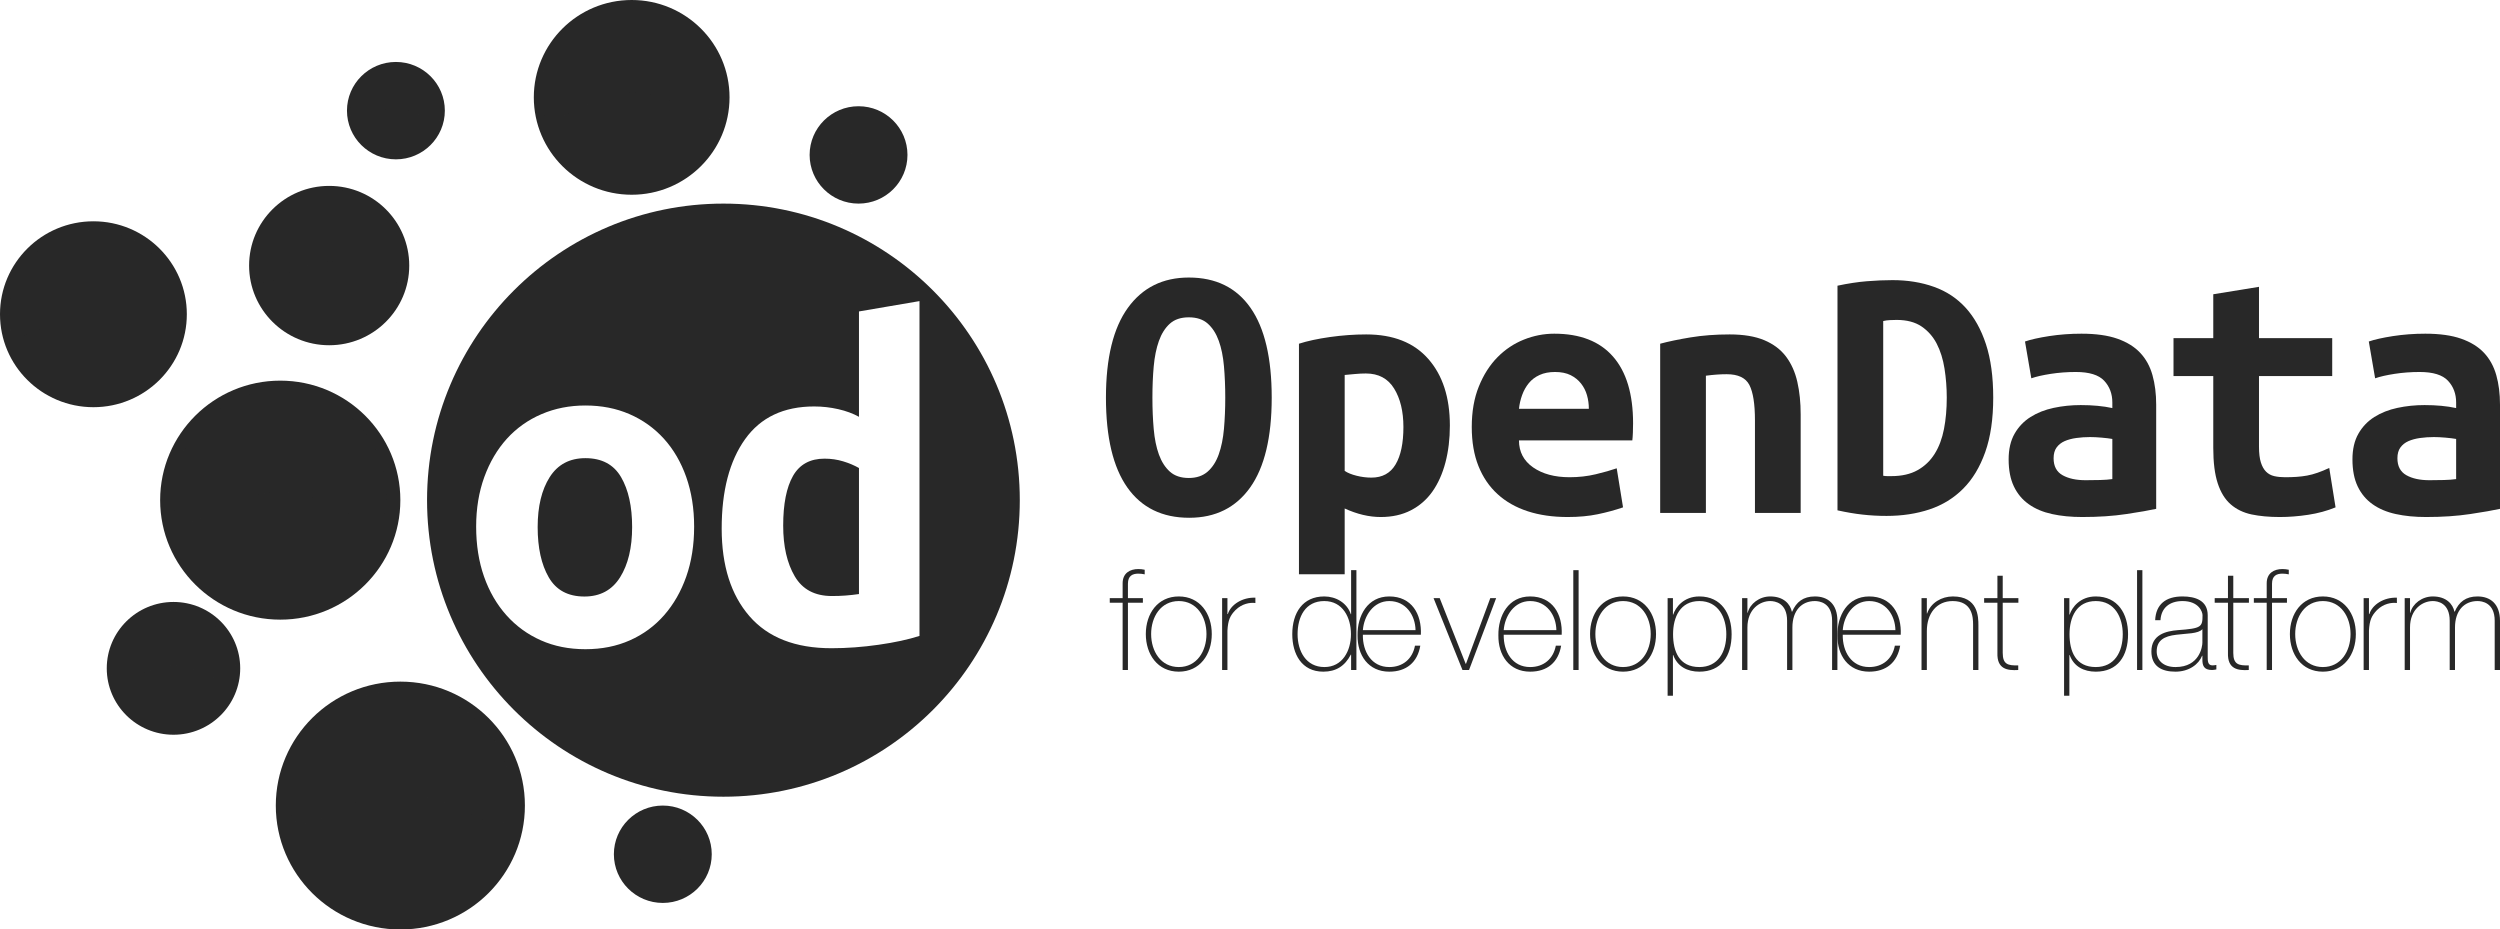 <?xml version="1.0" standalone="no"?><!-- Generator: Adobe Fireworks CS6, Export SVG Extension by Aaron Beall (http://fireworks.abeall.com) . Version: 0.6.1  --><!DOCTYPE svg PUBLIC "-//W3C//DTD SVG 1.1//EN" "http://www.w3.org/Graphics/SVG/1.1/DTD/svg11.dtd"><svg id="Untitled-Page%201" viewBox="0 0 156 58" style="background-color:#ffffff00" version="1.1"	xmlns="http://www.w3.org/2000/svg" xmlns:xlink="http://www.w3.org/1999/xlink" xml:space="preserve"	x="0px" y="0px" width="156px" height="58px">	<g id="Layer%201">		<g>			<path d="M 69.249 37.61 L 69.249 37.322 L 70.052 37.322 L 70.052 36.398 C 70.052 35.77 70.497 35.508 71.037 35.508 C 71.168 35.508 71.299 35.525 71.429 35.552 L 71.429 35.839 C 71.299 35.813 71.168 35.795 71.037 35.795 C 70.671 35.795 70.383 35.926 70.383 36.424 L 70.383 37.322 L 71.316 37.322 L 71.316 37.61 L 70.383 37.61 L 70.383 41.808 L 70.052 41.808 L 70.052 37.61 L 69.249 37.61 Z" fill="#282828"/>			<path d="M 73.557 37.218 C 74.874 37.218 75.615 38.291 75.615 39.565 C 75.615 40.839 74.874 41.912 73.557 41.912 C 72.241 41.912 71.499 40.839 71.499 39.565 C 71.499 38.291 72.241 37.218 73.557 37.218 ZM 73.557 41.624 C 74.682 41.624 75.284 40.638 75.284 39.565 C 75.284 38.492 74.682 37.506 73.557 37.506 C 72.432 37.506 71.831 38.492 71.831 39.565 C 71.831 40.638 72.432 41.624 73.557 41.624 Z" fill="#282828"/>			<path d="M 76.592 38.317 L 76.618 38.317 C 76.793 37.733 77.525 37.261 78.336 37.296 L 78.336 37.628 C 77.987 37.584 77.499 37.672 77.098 38.065 C 76.766 38.405 76.627 38.684 76.592 39.355 L 76.592 41.808 L 76.26 41.808 L 76.26 37.322 L 76.592 37.322 L 76.592 38.317 Z" fill="#282828"/>			<path d="M 84.309 40.848 L 84.291 40.848 C 83.925 41.554 83.376 41.912 82.573 41.912 C 81.222 41.912 80.638 40.813 80.638 39.574 C 80.638 38.247 81.283 37.218 82.635 37.218 C 83.367 37.218 84.056 37.62 84.291 38.326 L 84.309 38.326 L 84.309 35.578 L 84.64 35.578 L 84.64 41.808 L 84.309 41.808 L 84.309 40.848 ZM 84.3 39.574 C 84.3 38.527 83.785 37.506 82.635 37.506 C 81.449 37.506 80.969 38.492 80.969 39.574 C 80.969 40.629 81.492 41.624 82.643 41.624 C 83.777 41.624 84.3 40.603 84.3 39.574 Z" fill="#282828"/>			<path d="M 85.043 39.608 C 85.025 40.664 85.584 41.624 86.691 41.624 C 87.537 41.624 88.138 41.118 88.295 40.289 L 88.627 40.289 C 88.452 41.336 87.754 41.912 86.691 41.912 C 85.383 41.912 84.694 40.882 84.711 39.644 C 84.694 38.414 85.339 37.218 86.691 37.218 C 88.095 37.218 88.722 38.326 88.662 39.608 L 85.043 39.608 ZM 88.33 39.321 C 88.312 38.378 87.72 37.506 86.691 37.506 C 85.697 37.506 85.112 38.43 85.043 39.321 L 88.33 39.321 Z" fill="#282828"/>			<path d="M 91.668 41.808 L 91.258 41.808 L 89.453 37.322 L 89.837 37.322 L 91.459 41.423 L 91.477 41.423 L 92.994 37.322 L 93.36 37.322 L 91.668 41.808 Z" fill="#282828"/>			<path d="M 93.831 39.608 C 93.814 40.664 94.372 41.624 95.479 41.624 C 96.325 41.624 96.926 41.118 97.084 40.289 L 97.415 40.289 C 97.24 41.336 96.543 41.912 95.479 41.912 C 94.171 41.912 93.482 40.882 93.499 39.644 C 93.482 38.414 94.127 37.218 95.479 37.218 C 96.883 37.218 97.511 38.326 97.45 39.608 L 93.831 39.608 ZM 97.118 39.321 C 97.101 38.378 96.508 37.506 95.479 37.506 C 94.485 37.506 93.901 38.43 93.831 39.321 L 97.118 39.321 Z" fill="#282828"/>			<path d="M 98.505 35.578 L 98.505 41.808 L 98.174 41.808 L 98.174 35.578 L 98.505 35.578 Z" fill="#282828"/>			<path d="M 101.278 37.218 C 102.595 37.218 103.336 38.291 103.336 39.565 C 103.336 40.839 102.595 41.912 101.278 41.912 C 99.961 41.912 99.22 40.839 99.22 39.565 C 99.22 38.291 99.961 37.218 101.278 37.218 ZM 101.278 41.624 C 102.403 41.624 103.004 40.638 103.004 39.565 C 103.004 38.492 102.403 37.506 101.278 37.506 C 100.153 37.506 99.551 38.492 99.551 39.565 C 99.551 40.638 100.153 41.624 101.278 41.624 Z" fill="#282828"/>			<path d="M 104.391 38.352 L 104.408 38.352 C 104.548 37.907 105.053 37.218 106.039 37.218 C 107.417 37.218 108.053 38.308 108.053 39.574 C 108.053 40.935 107.408 41.912 106.039 41.912 C 105.298 41.912 104.67 41.598 104.408 40.873 L 104.391 40.873 L 104.391 43.413 L 104.059 43.413 L 104.059 37.322 L 104.391 37.322 L 104.391 38.352 ZM 107.722 39.574 C 107.722 38.553 107.242 37.506 106.039 37.506 C 104.844 37.506 104.399 38.51 104.399 39.574 C 104.399 40.638 104.775 41.624 106.039 41.624 C 107.207 41.624 107.722 40.682 107.722 39.574 Z" fill="#282828"/>			<path d="M 108.707 37.322 L 109.039 37.322 L 109.039 38.239 L 109.056 38.239 C 109.195 37.672 109.789 37.218 110.46 37.218 C 111.314 37.218 111.716 37.706 111.811 38.169 L 111.829 38.169 C 112.09 37.559 112.527 37.218 113.25 37.218 C 114.061 37.218 114.654 37.69 114.654 38.745 L 114.654 41.808 L 114.323 41.808 L 114.323 38.736 C 114.323 37.593 113.512 37.506 113.25 37.506 C 112.439 37.506 111.846 38.081 111.846 39.154 L 111.846 41.808 L 111.515 41.808 L 111.515 38.736 C 111.515 37.61 110.748 37.506 110.46 37.506 C 109.823 37.506 109.039 38.003 109.039 39.154 L 109.039 41.808 L 108.707 41.808 L 108.707 37.322 Z" fill="#282828"/>			<path d="M 114.987 39.608 C 114.97 40.664 115.528 41.624 116.635 41.624 C 117.481 41.624 118.082 41.118 118.24 40.289 L 118.571 40.289 C 118.396 41.336 117.699 41.912 116.635 41.912 C 115.327 41.912 114.638 40.882 114.656 39.644 C 114.638 38.414 115.284 37.218 116.635 37.218 C 118.039 37.218 118.667 38.326 118.606 39.608 L 114.987 39.608 ZM 118.274 39.321 C 118.257 38.378 117.664 37.506 116.635 37.506 C 115.641 37.506 115.057 38.43 114.987 39.321 L 118.274 39.321 Z" fill="#282828"/>			<path d="M 119.903 37.322 L 120.235 37.322 L 120.235 38.283 L 120.252 38.283 C 120.479 37.61 121.159 37.218 121.857 37.218 C 123.435 37.218 123.453 38.482 123.453 39.033 L 123.453 41.808 L 123.121 41.808 L 123.121 38.972 C 123.121 38.51 123.069 37.506 121.848 37.506 C 120.845 37.506 120.235 38.283 120.235 39.381 L 120.235 41.808 L 119.903 41.808 L 119.903 37.322 Z" fill="#282828"/>			<path d="M 125.947 37.61 L 124.97 37.61 L 124.97 40.743 C 124.97 41.467 125.31 41.537 125.938 41.52 L 125.938 41.808 C 125.258 41.851 124.604 41.755 124.639 40.743 L 124.639 37.61 L 123.81 37.61 L 123.81 37.322 L 124.639 37.322 L 124.639 35.926 L 124.97 35.926 L 124.97 37.322 L 125.947 37.322 L 125.947 37.61 Z" fill="#282828"/>			<path d="M 129.129 38.352 L 129.147 38.352 C 129.286 37.907 129.792 37.218 130.777 37.218 C 132.155 37.218 132.791 38.308 132.791 39.574 C 132.791 40.935 132.146 41.912 130.777 41.912 C 130.036 41.912 129.408 41.598 129.147 40.873 L 129.129 40.873 L 129.129 43.413 L 128.798 43.413 L 128.798 37.322 L 129.129 37.322 L 129.129 38.352 ZM 132.46 39.574 C 132.46 38.553 131.981 37.506 130.777 37.506 C 129.583 37.506 129.138 38.51 129.138 39.574 C 129.138 40.638 129.513 41.624 130.777 41.624 C 131.946 41.624 132.46 40.682 132.46 39.574 Z" fill="#282828"/>			<path d="M 133.685 35.578 L 133.685 41.808 L 133.353 41.808 L 133.353 35.578 L 133.685 35.578 Z" fill="#282828"/>			<path d="M 137.761 40.978 C 137.761 41.24 137.761 41.52 138.057 41.52 C 138.118 41.52 138.197 41.511 138.301 41.493 L 138.301 41.773 C 138.205 41.79 138.118 41.808 138.031 41.808 C 137.508 41.808 137.429 41.52 137.429 41.153 L 137.429 40.917 L 137.412 40.917 C 137.203 41.449 136.601 41.912 135.746 41.912 C 134.9 41.912 134.247 41.589 134.247 40.647 C 134.247 39.6 135.154 39.381 135.895 39.321 C 137.377 39.215 137.438 39.121 137.438 38.387 C 137.438 38.187 137.211 37.506 136.191 37.506 C 135.389 37.506 134.857 37.925 134.813 38.701 L 134.482 38.701 C 134.526 37.715 135.136 37.218 136.191 37.218 C 136.976 37.218 137.761 37.462 137.761 38.387 L 137.761 40.978 ZM 137.429 39.259 C 137.168 39.556 136.453 39.521 135.808 39.608 C 135.023 39.696 134.578 39.975 134.578 40.647 C 134.578 41.188 134.97 41.624 135.755 41.624 C 137.264 41.624 137.429 40.333 137.429 40.097 L 137.429 39.259 Z" fill="#282828"/>			<path d="M 140.333 37.61 L 139.357 37.61 L 139.357 40.743 C 139.357 41.467 139.697 41.537 140.324 41.52 L 140.324 41.808 C 139.644 41.851 138.99 41.755 139.025 40.743 L 139.025 37.61 L 138.197 37.61 L 138.197 37.322 L 139.025 37.322 L 139.025 35.926 L 139.357 35.926 L 139.357 37.322 L 140.333 37.322 L 140.333 37.61 Z" fill="#282828"/>			<path d="M 140.64 37.61 L 140.64 37.322 L 141.442 37.322 L 141.442 36.398 C 141.442 35.77 141.887 35.508 142.427 35.508 C 142.558 35.508 142.689 35.525 142.82 35.552 L 142.82 35.839 C 142.689 35.813 142.558 35.795 142.427 35.795 C 142.061 35.795 141.774 35.926 141.774 36.424 L 141.774 37.322 L 142.706 37.322 L 142.706 37.61 L 141.774 37.61 L 141.774 41.808 L 141.442 41.808 L 141.442 37.61 L 140.64 37.61 Z" fill="#282828"/>			<path d="M 144.947 37.218 C 146.264 37.218 147.005 38.291 147.005 39.565 C 147.005 40.839 146.264 41.912 144.947 41.912 C 143.631 41.912 142.889 40.839 142.889 39.565 C 142.889 38.291 143.631 37.218 144.947 37.218 ZM 144.947 41.624 C 146.072 41.624 146.674 40.638 146.674 39.565 C 146.674 38.492 146.072 37.506 144.947 37.506 C 143.822 37.506 143.221 38.492 143.221 39.565 C 143.221 40.638 143.822 41.624 144.947 41.624 Z" fill="#282828"/>			<path d="M 147.823 38.317 L 147.849 38.317 C 148.024 37.733 148.756 37.261 149.566 37.296 L 149.566 37.628 C 149.218 37.584 148.729 37.672 148.328 38.065 C 147.997 38.405 147.858 38.684 147.823 39.355 L 147.823 41.808 L 147.491 41.808 L 147.491 37.322 L 147.823 37.322 L 147.823 38.317 Z" fill="#282828"/>			<path d="M 150.053 37.322 L 150.385 37.322 L 150.385 38.239 L 150.402 38.239 C 150.541 37.672 151.135 37.218 151.806 37.218 C 152.66 37.218 153.061 37.706 153.157 38.169 L 153.175 38.169 C 153.436 37.559 153.872 37.218 154.596 37.218 C 155.407 37.218 156 37.69 156 38.745 L 156 41.808 L 155.669 41.808 L 155.669 38.736 C 155.669 37.593 154.858 37.506 154.596 37.506 C 153.785 37.506 153.192 38.081 153.192 39.154 L 153.192 41.808 L 152.861 41.808 L 152.861 38.736 C 152.861 37.61 152.094 37.506 151.806 37.506 C 151.169 37.506 150.385 38.003 150.385 39.154 L 150.385 41.808 L 150.053 41.808 L 150.053 37.322 Z" fill="#282828"/>			<path d="M 43.314 32.86 C 43.314 34.007 43.15 35.046 42.823 35.978 C 42.495 36.911 42.034 37.714 41.441 38.39 C 40.847 39.066 40.136 39.588 39.307 39.956 C 38.478 40.325 37.552 40.51 36.529 40.51 C 35.505 40.51 34.579 40.325 33.75 39.956 C 32.921 39.588 32.204 39.066 31.6 38.39 C 30.997 37.714 30.531 36.911 30.203 35.978 C 29.876 35.046 29.712 34.007 29.712 32.86 C 29.712 31.733 29.881 30.705 30.219 29.772 C 30.557 28.841 31.027 28.042 31.631 27.375 C 32.235 26.711 32.956 26.199 33.796 25.84 C 34.635 25.481 35.546 25.303 36.529 25.303 C 37.531 25.303 38.447 25.481 39.276 25.84 C 40.105 26.199 40.822 26.711 41.426 27.375 C 42.029 28.042 42.495 28.841 42.823 29.772 C 43.15 30.705 43.314 31.733 43.314 32.86 ZM 57.376 39.681 C 56.68 39.906 55.831 40.09 54.828 40.233 C 53.825 40.377 52.842 40.449 51.88 40.449 C 49.628 40.449 47.924 39.783 46.768 38.452 C 45.611 37.12 45.033 35.298 45.033 32.982 C 45.033 30.628 45.519 28.769 46.492 27.406 C 47.464 26.044 48.902 25.363 50.806 25.363 C 51.317 25.363 51.819 25.42 52.31 25.532 C 52.801 25.645 53.231 25.804 53.6 26.009 L 53.6 19.434 L 57.376 18.789 L 57.376 39.681 ZM 63.635 31.209 C 63.635 20.99 55.355 12.705 45.142 12.705 C 34.928 12.705 26.648 20.99 26.648 31.209 C 26.648 41.429 34.928 49.715 45.142 49.715 C 55.355 49.715 63.635 41.429 63.635 31.209 ZM 33.55 32.891 C 33.55 34.181 33.78 35.226 34.241 36.024 C 34.702 36.823 35.443 37.223 36.467 37.223 C 37.45 37.223 38.191 36.823 38.693 36.024 C 39.194 35.226 39.445 34.181 39.445 32.891 C 39.445 31.6 39.215 30.561 38.754 29.772 C 38.294 28.984 37.552 28.589 36.529 28.589 C 35.546 28.589 34.804 28.984 34.302 29.772 C 33.801 30.561 33.55 31.6 33.55 32.891 ZM 48.871 32.799 C 48.871 34.089 49.112 35.144 49.593 35.962 C 50.074 36.782 50.846 37.192 51.911 37.192 C 52.218 37.192 52.504 37.182 52.771 37.161 C 53.037 37.141 53.313 37.11 53.6 37.069 L 53.6 29.204 C 53.313 29.041 52.986 28.901 52.617 28.789 C 52.249 28.677 51.86 28.62 51.45 28.62 C 50.55 28.62 49.895 28.979 49.485 29.695 C 49.076 30.412 48.871 31.447 48.871 32.799 Z" fill="#282828"/>			<path d="M 69.011 24.814 C 69.011 22.338 69.468 20.47 70.38 19.209 C 71.292 17.948 72.56 17.318 74.183 17.318 C 75.868 17.318 77.152 17.948 78.033 19.209 C 78.915 20.47 79.355 22.338 79.355 24.814 C 79.355 27.289 78.906 29.157 78.01 30.418 C 77.113 31.678 75.845 32.309 74.207 32.309 C 72.521 32.309 71.234 31.678 70.345 30.418 C 69.456 29.157 69.011 27.289 69.011 24.814 ZM 71.911 24.814 C 71.911 25.509 71.937 26.163 71.992 26.774 C 72.046 27.385 72.154 27.915 72.316 28.363 C 72.479 28.812 72.707 29.168 73.001 29.431 C 73.294 29.694 73.689 29.826 74.183 29.826 C 74.662 29.826 75.053 29.694 75.355 29.431 C 75.656 29.168 75.888 28.809 76.05 28.352 C 76.213 27.896 76.321 27.366 76.375 26.762 C 76.429 26.159 76.456 25.509 76.456 24.814 C 76.456 24.117 76.429 23.463 76.375 22.852 C 76.321 22.241 76.213 21.711 76.05 21.263 C 75.888 20.814 75.66 20.459 75.366 20.195 C 75.072 19.932 74.678 19.801 74.183 19.801 C 73.689 19.801 73.294 19.932 73.001 20.195 C 72.707 20.459 72.479 20.818 72.316 21.274 C 72.154 21.731 72.046 22.261 71.992 22.864 C 71.937 23.467 71.911 24.117 71.911 24.814 Z" fill="#282828"/>			<path d="M 90.472 26.553 C 90.472 27.39 90.379 28.159 90.194 28.863 C 90.008 29.567 89.737 30.17 89.382 30.673 C 89.026 31.176 88.577 31.566 88.036 31.845 C 87.495 32.123 86.869 32.262 86.158 32.262 C 85.431 32.262 84.681 32.084 83.908 31.729 L 83.908 35.836 L 81.055 35.836 L 81.055 21.448 C 81.581 21.278 82.227 21.139 82.992 21.03 C 83.758 20.923 84.511 20.868 85.253 20.868 C 86.939 20.868 88.23 21.378 89.126 22.399 C 90.023 23.42 90.472 24.805 90.472 26.553 ZM 87.573 26.646 C 87.573 25.672 87.379 24.871 86.993 24.245 C 86.606 23.618 86.019 23.305 85.23 23.305 C 85.014 23.305 84.782 23.316 84.535 23.34 C 84.287 23.362 84.078 23.382 83.908 23.398 L 83.908 29.385 C 84.094 29.509 84.341 29.609 84.65 29.686 C 84.96 29.764 85.269 29.803 85.578 29.803 C 86.258 29.803 86.761 29.528 87.085 28.979 C 87.411 28.43 87.573 27.653 87.573 26.646 Z" fill="#282828"/>			<path d="M 91.838 26.646 C 91.838 25.688 91.985 24.844 92.279 24.117 C 92.572 23.39 92.959 22.783 93.439 22.295 C 93.918 21.808 94.467 21.44 95.085 21.193 C 95.703 20.945 96.338 20.822 96.987 20.822 C 98.595 20.822 99.817 21.297 100.651 22.248 C 101.486 23.2 101.904 24.589 101.904 26.414 C 101.904 26.6 101.9 26.794 101.892 26.994 C 101.884 27.196 101.873 27.358 101.857 27.482 L 94.784 27.482 C 94.784 28.193 95.077 28.754 95.665 29.165 C 96.253 29.574 97.01 29.779 97.938 29.779 C 98.51 29.779 99.055 29.718 99.573 29.594 C 100.091 29.47 100.527 29.346 100.883 29.222 L 101.278 31.659 C 100.782 31.829 100.257 31.972 99.7 32.088 C 99.144 32.204 98.518 32.262 97.822 32.262 C 96.894 32.262 96.063 32.143 95.329 31.903 C 94.594 31.663 93.968 31.308 93.45 30.835 C 92.932 30.364 92.534 29.779 92.256 29.083 C 91.977 28.388 91.838 27.575 91.838 26.646 ZM 99.144 25.509 C 99.144 25.216 99.105 24.934 99.028 24.662 C 98.951 24.392 98.827 24.148 98.657 23.932 C 98.486 23.715 98.27 23.541 98.007 23.409 C 97.744 23.278 97.42 23.212 97.033 23.212 C 96.662 23.212 96.341 23.274 96.071 23.398 C 95.8 23.521 95.576 23.691 95.398 23.908 C 95.221 24.125 95.081 24.372 94.981 24.651 C 94.88 24.929 94.814 25.216 94.784 25.509 L 99.144 25.509 Z" fill="#282828"/>			<path d="M 103.595 21.448 C 104.106 21.31 104.735 21.178 105.485 21.054 C 106.235 20.93 107.051 20.868 107.932 20.868 C 108.798 20.868 109.517 20.988 110.089 21.227 C 110.661 21.468 111.113 21.808 111.446 22.248 C 111.778 22.689 112.014 23.216 112.153 23.827 C 112.292 24.438 112.362 25.115 112.362 25.858 L 112.362 32.007 L 109.509 32.007 L 109.509 26.229 C 109.509 25.208 109.393 24.473 109.162 24.024 C 108.93 23.576 108.458 23.351 107.747 23.351 C 107.53 23.351 107.318 23.359 107.109 23.375 C 106.9 23.39 106.68 23.413 106.448 23.444 L 106.448 32.007 L 103.595 32.007 L 103.595 21.448 Z" fill="#282828"/>			<path d="M 124.377 24.814 C 124.377 26.144 124.21 27.277 123.878 28.213 C 123.545 29.149 123.086 29.911 122.498 30.498 C 121.91 31.086 121.211 31.516 120.4 31.787 C 119.587 32.057 118.695 32.193 117.721 32.193 C 117.211 32.193 116.712 32.166 116.225 32.111 C 115.738 32.057 115.216 31.969 114.659 31.845 L 114.659 17.828 C 115.309 17.689 115.919 17.596 116.491 17.549 C 117.064 17.503 117.597 17.48 118.092 17.48 C 119.034 17.48 119.897 17.619 120.677 17.898 C 121.459 18.176 122.119 18.614 122.661 19.209 C 123.202 19.805 123.623 20.562 123.925 21.483 C 124.226 22.404 124.377 23.514 124.377 24.814 ZM 117.512 29.686 C 117.589 29.702 117.675 29.71 117.767 29.71 C 117.86 29.71 117.944 29.71 118.022 29.71 C 118.672 29.71 119.216 29.586 119.657 29.338 C 120.098 29.091 120.453 28.751 120.724 28.317 C 120.995 27.884 121.188 27.37 121.304 26.774 C 121.42 26.179 121.478 25.525 121.478 24.814 C 121.478 24.195 121.431 23.591 121.338 23.003 C 121.246 22.416 121.083 21.897 120.852 21.448 C 120.62 21 120.302 20.641 119.901 20.369 C 119.498 20.098 118.98 19.963 118.347 19.963 C 118.223 19.963 118.084 19.967 117.929 19.975 C 117.775 19.982 117.636 20.002 117.512 20.033 L 117.512 29.686 Z" fill="#282828"/>			<path d="M 129.885 20.822 C 130.781 20.822 131.527 20.926 132.123 21.135 C 132.718 21.344 133.193 21.638 133.549 22.017 C 133.905 22.396 134.16 22.86 134.314 23.409 C 134.469 23.959 134.546 24.573 134.546 25.254 L 134.546 31.752 C 134.129 31.845 133.51 31.953 132.691 32.076 C 131.871 32.201 130.951 32.262 129.931 32.262 C 129.235 32.262 128.605 32.201 128.041 32.076 C 127.477 31.953 126.993 31.748 126.592 31.461 C 126.189 31.176 125.88 30.804 125.664 30.348 C 125.447 29.892 125.339 29.331 125.339 28.665 C 125.339 28.031 125.463 27.497 125.71 27.064 C 125.957 26.631 126.29 26.283 126.707 26.02 C 127.125 25.757 127.604 25.567 128.145 25.452 C 128.687 25.335 129.251 25.277 129.838 25.277 C 130.581 25.277 131.238 25.339 131.81 25.463 L 131.81 25.115 C 131.81 24.573 131.639 24.121 131.3 23.757 C 130.959 23.395 130.372 23.212 129.537 23.212 C 128.995 23.212 128.474 23.25 127.971 23.328 C 127.469 23.406 127.063 23.498 126.754 23.606 L 126.36 21.31 C 126.715 21.186 127.218 21.074 127.867 20.972 C 128.517 20.872 129.189 20.822 129.885 20.822 ZM 130.14 29.965 C 130.449 29.965 130.75 29.961 131.045 29.953 C 131.338 29.946 131.593 29.926 131.81 29.895 L 131.81 27.39 C 131.624 27.358 131.4 27.331 131.137 27.308 C 130.874 27.285 130.635 27.273 130.418 27.273 C 130.124 27.273 129.838 27.293 129.56 27.331 C 129.282 27.37 129.038 27.436 128.829 27.528 C 128.621 27.621 128.455 27.753 128.331 27.923 C 128.207 28.093 128.145 28.317 128.145 28.596 C 128.145 29.091 128.331 29.442 128.702 29.652 C 129.073 29.861 129.552 29.965 130.14 29.965 Z" fill="#282828"/>			<path d="M 138.108 23.467 L 135.627 23.467 L 135.627 21.1 L 138.108 21.1 L 138.108 18.362 L 140.961 17.898 L 140.961 21.1 L 145.53 21.1 L 145.53 23.467 L 140.961 23.467 L 140.961 27.877 C 140.961 28.278 141 28.604 141.077 28.851 C 141.154 29.099 141.263 29.292 141.402 29.431 C 141.541 29.571 141.711 29.664 141.912 29.71 C 142.113 29.756 142.337 29.779 142.584 29.779 C 142.847 29.779 143.091 29.772 143.315 29.756 C 143.539 29.741 143.755 29.713 143.964 29.675 C 144.173 29.637 144.389 29.579 144.614 29.5 C 144.838 29.423 145.081 29.324 145.345 29.199 L 145.739 31.659 C 145.213 31.875 144.645 32.03 144.034 32.123 C 143.423 32.216 142.831 32.262 142.26 32.262 C 141.595 32.262 141.008 32.208 140.497 32.101 C 139.987 31.991 139.554 31.783 139.198 31.473 C 138.842 31.164 138.572 30.727 138.387 30.162 C 138.201 29.598 138.108 28.859 138.108 27.946 L 138.108 23.467 Z" fill="#282828"/>			<path d="M 151.339 20.822 C 152.235 20.822 152.981 20.926 153.576 21.135 C 154.171 21.344 154.647 21.638 155.003 22.017 C 155.358 22.396 155.613 22.86 155.768 23.409 C 155.923 23.959 156 24.573 156 25.254 L 156 31.752 C 155.583 31.845 154.964 31.953 154.145 32.076 C 153.325 32.201 152.405 32.262 151.385 32.262 C 150.689 32.262 150.059 32.201 149.495 32.076 C 148.93 31.953 148.447 31.748 148.045 31.461 C 147.643 31.176 147.334 30.804 147.118 30.348 C 146.901 29.892 146.793 29.331 146.793 28.665 C 146.793 28.031 146.917 27.497 147.164 27.064 C 147.411 26.631 147.744 26.283 148.161 26.02 C 148.579 25.757 149.058 25.567 149.599 25.452 C 150.14 25.335 150.704 25.277 151.292 25.277 C 152.034 25.277 152.691 25.339 153.263 25.463 L 153.263 25.115 C 153.263 24.573 153.093 24.121 152.753 23.757 C 152.413 23.395 151.825 23.212 150.991 23.212 C 150.449 23.212 149.927 23.25 149.425 23.328 C 148.922 23.406 148.517 23.498 148.208 23.606 L 147.813 21.31 C 148.169 21.186 148.672 21.074 149.321 20.972 C 149.97 20.872 150.643 20.822 151.339 20.822 ZM 151.594 29.965 C 151.903 29.965 152.204 29.961 152.498 29.953 C 152.792 29.946 153.047 29.926 153.263 29.895 L 153.263 27.39 C 153.078 27.358 152.853 27.331 152.591 27.308 C 152.328 27.285 152.088 27.273 151.872 27.273 C 151.578 27.273 151.292 27.293 151.014 27.331 C 150.736 27.37 150.492 27.436 150.283 27.528 C 150.075 27.621 149.908 27.753 149.785 27.923 C 149.661 28.093 149.599 28.317 149.599 28.596 C 149.599 29.091 149.785 29.442 150.156 29.652 C 150.527 29.861 151.006 29.965 151.594 29.965 Z" fill="#282828"/>			<g>				<path d="M 44.413 53.304 C 44.413 54.983 43.046 56.343 41.36 56.343 C 39.674 56.343 38.306 54.983 38.306 53.304 C 38.306 51.627 39.674 50.267 41.36 50.267 C 43.046 50.267 44.413 51.627 44.413 53.304 L 44.413 53.304 Z" fill="#282828"/>				<path opacity="0.2" d="M 41.359 53.384 C 39.827 53.384 38.584 54.986 38.584 53.504 C 38.584 52.022 39.827 50.819 41.359 50.819 C 42.892 50.819 44.135 52.022 44.135 53.504 C 44.135 54.986 42.892 53.384 41.359 53.384 L 41.359 53.384 Z" fill="#282828"/>			</g>			<g>				<path d="M 56.626 9.666 C 56.626 11.344 55.26 12.705 53.573 12.705 C 51.887 12.705 50.52 11.344 50.52 9.666 C 50.52 7.989 51.887 6.629 53.573 6.629 C 55.26 6.629 56.626 7.989 56.626 9.666 L 56.626 9.666 Z" fill="#282828"/>				<path opacity="0.2" d="M 53.601 9.525 C 52.001 9.525 50.704 11.247 50.704 9.654 C 50.704 8.062 52.001 6.772 53.601 6.772 C 55.202 6.772 56.499 8.062 56.499 9.654 C 56.499 11.247 55.202 9.525 53.601 9.525 L 53.601 9.525 Z" fill="#282828"/>			</g>			<g>				<path d="M 27.758 6.904 C 27.758 8.582 26.391 9.943 24.705 9.943 C 23.019 9.943 21.651 8.582 21.651 6.904 C 21.651 5.227 23.019 3.866 24.705 3.866 C 26.391 3.866 27.758 5.227 27.758 6.904 L 27.758 6.904 Z" fill="#282828"/>				<path opacity="0.2" d="M 24.733 6.764 C 23.133 6.764 21.835 8.484 21.835 6.893 C 21.835 5.301 23.133 4.009 24.733 4.009 C 26.333 4.009 27.631 5.301 27.631 6.893 C 27.631 8.484 26.333 6.764 24.733 6.764 L 24.733 6.764 Z" fill="#282828"/>			</g>			<g>				<path d="M 45.523 6.075 C 45.523 9.432 42.79 12.152 39.417 12.152 C 36.045 12.152 33.31 9.432 33.31 6.075 C 33.31 2.721 36.045 0 39.417 0 C 42.79 0 45.523 2.721 45.523 6.075 L 45.523 6.075 Z" fill="#282828"/>				<path opacity="0.2" d="M 39.473 5.793 C 36.273 5.793 33.678 9.236 33.678 6.052 C 33.678 2.869 36.273 0.286 39.473 0.286 C 42.674 0.286 45.268 2.869 45.268 6.052 C 45.268 9.236 42.674 5.793 39.473 5.793 L 39.473 5.793 Z" fill="#282828"/>			</g>			<g>				<path d="M 25.537 16.571 C 25.537 19.317 23.301 21.543 20.541 21.543 C 17.782 21.543 15.544 19.317 15.544 16.571 C 15.544 13.826 17.782 11.6 20.541 11.6 C 23.301 11.6 25.537 13.826 25.537 16.571 L 25.537 16.571 Z" fill="#282828"/>				<path opacity="0.2" d="M 20.587 16.34 C 17.969 16.34 15.846 19.157 15.846 16.552 C 15.846 13.947 17.969 11.834 20.587 11.834 C 23.206 11.834 25.329 13.947 25.329 16.552 C 25.329 19.157 23.206 16.34 20.587 16.34 L 20.587 16.34 Z" fill="#282828"/>			</g>			<g>				<path d="M 11.658 19.609 C 11.658 22.812 9.049 25.409 5.83 25.409 C 2.611 25.409 0 22.812 0 19.609 C 0 16.407 2.611 13.809 5.83 13.809 C 9.049 13.809 11.658 16.407 11.658 19.609 L 11.658 19.609 Z" fill="#282828"/>				<path opacity="0.2" d="M 5.829 19.492 C 2.917 19.492 0.555 22.698 0.555 19.732 C 0.555 16.767 2.917 14.362 5.829 14.362 C 8.742 14.362 11.103 16.767 11.103 19.732 C 11.103 22.698 8.742 19.492 5.829 19.492 L 5.829 19.492 Z" fill="#282828"/>			</g>			<g>				<path d="M 24.982 31.209 C 24.982 35.328 21.628 38.666 17.488 38.666 C 13.35 38.666 9.993 35.328 9.993 31.209 C 9.993 27.091 13.35 23.752 17.488 23.752 C 21.628 23.752 24.982 27.091 24.982 31.209 L 24.982 31.209 Z" fill="#282828"/>				<path opacity="0.2" d="M 17.487 30.716 C 13.809 30.716 10.826 34.725 10.826 31.018 C 10.826 27.311 13.809 24.305 17.487 24.305 C 21.166 24.305 24.149 27.311 24.149 31.018 C 24.149 34.725 21.166 30.716 17.487 30.716 L 17.487 30.716 Z" fill="#282828"/>			</g>			<g>				<path d="M 14.989 41.704 C 14.989 43.993 13.126 45.848 10.826 45.848 C 8.527 45.848 6.662 43.993 6.662 41.704 C 6.662 39.417 8.527 37.562 10.826 37.562 C 13.126 37.562 14.989 39.417 14.989 41.704 L 14.989 41.704 Z" fill="#282828"/>				<path opacity="0.2" d="M 10.825 41.534 C 8.68 41.534 6.939 43.672 6.939 41.694 C 6.939 39.718 8.68 38.114 10.825 38.114 C 12.972 38.114 14.712 39.718 14.712 41.694 C 14.712 43.672 12.972 41.534 10.825 41.534 L 10.825 41.534 Z" fill="#282828"/>			</g>			<g>				<path d="M 32.754 50.266 C 32.754 54.537 29.276 58 24.983 58 C 20.691 58 17.21 54.537 17.21 50.266 C 17.21 45.996 20.691 42.533 24.983 42.533 C 29.276 42.533 32.754 45.996 32.754 50.266 L 32.754 50.266 Z" fill="#282828"/>				<path opacity="0.2" d="M 24.982 49.498 C 21.15 49.498 18.043 53.505 18.043 49.799 C 18.043 46.091 21.15 43.086 24.982 43.086 C 28.814 43.086 31.922 46.091 31.922 49.799 C 31.922 53.505 28.814 49.498 24.982 49.498 L 24.982 49.498 Z" fill="#282828"/>			</g>		</g>	</g></svg>